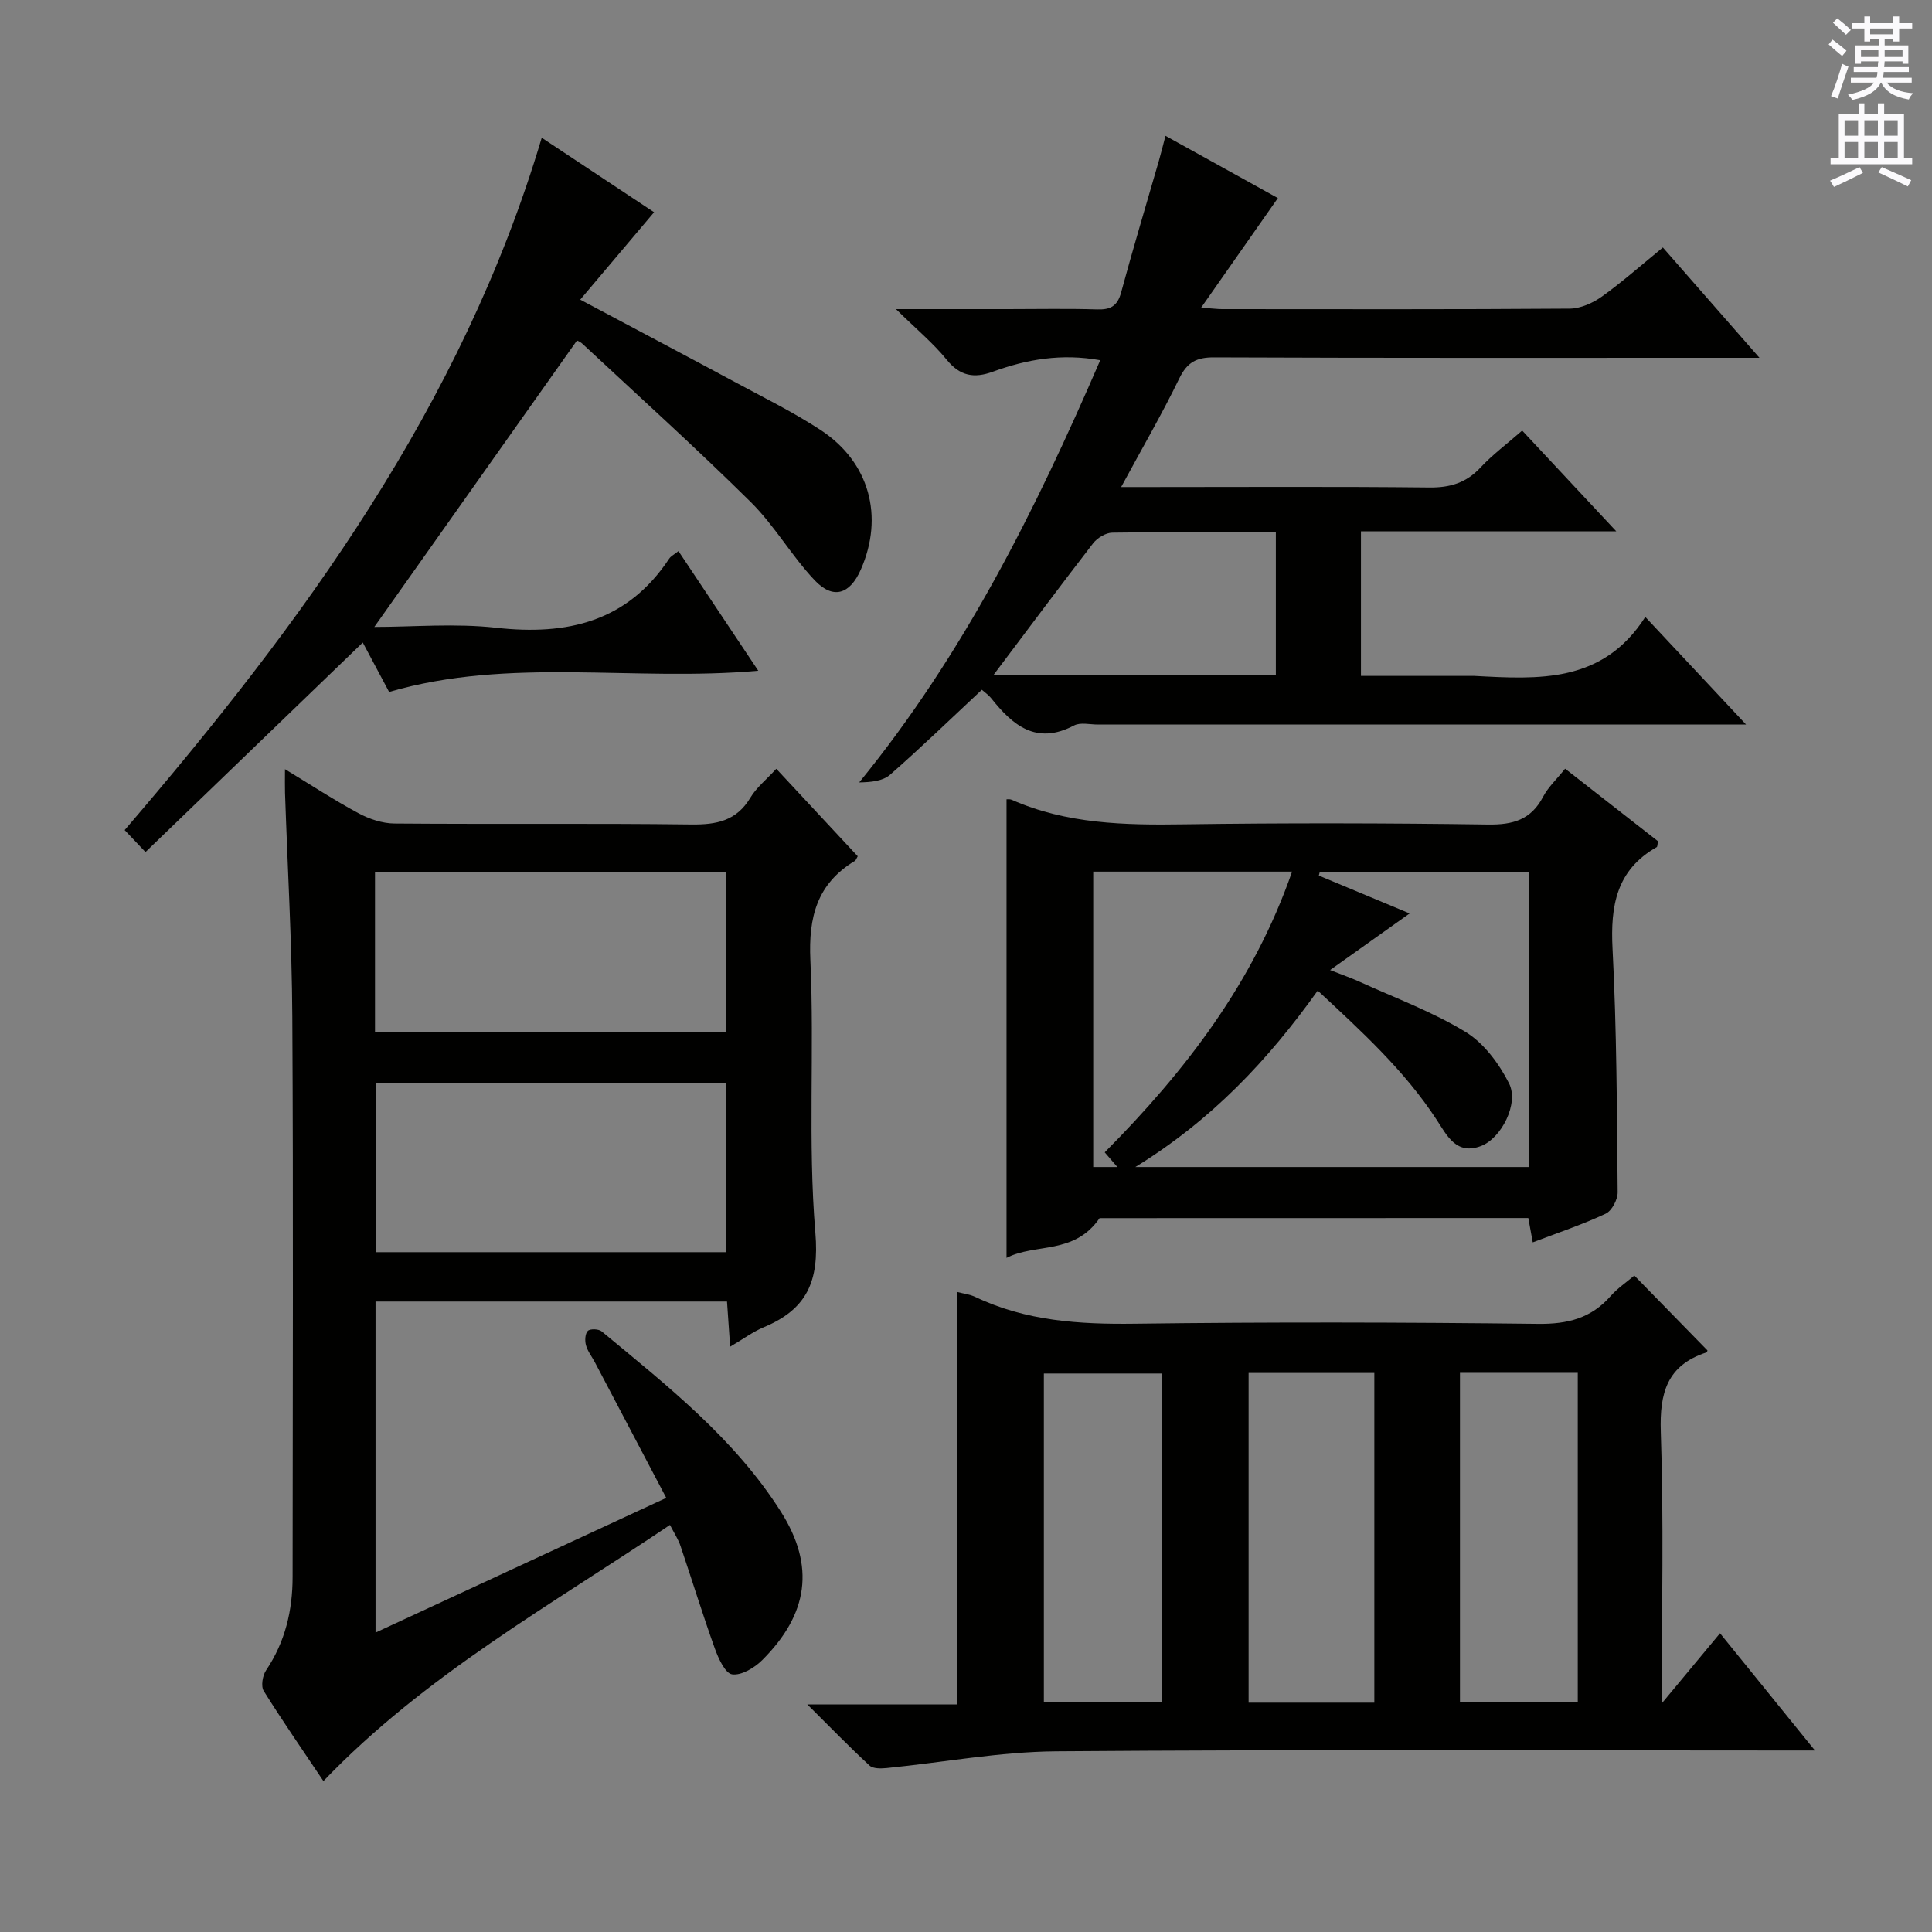 <svg enable-background="new 0 0 400 400" viewBox="0 0 400 400" xmlns="http://www.w3.org/2000/svg"><rect x="0" y="0" width="400" height="400" fill="#808080" stroke="none"/><g fill="#010100"><path d="m138.71 315.72c-24.81 16.72-50.77 31.14-71.75 53.03-4.01-5.99-8.34-12.23-12.36-18.66-.61-.98-.24-3.18.49-4.27 3.96-5.89 5.49-12.41 5.49-19.36.02-38.65.16-77.3-.06-115.95-.09-15.46-.99-30.91-1.51-46.36-.04-1.32-.01-2.64-.01-4.9 5.45 3.3 10.22 6.44 15.24 9.13 2.23 1.2 4.93 2.1 7.42 2.12 20.49.17 40.98-.06 61.47.2 5.23.06 9.36-.74 12.23-5.55 1.25-2.1 3.3-3.73 5.36-5.98 5.67 6.09 11.28 12.12 16.86 18.11-.26.44-.36.82-.6.96-7.82 4.74-9.61 11.59-9.2 20.54.86 18.79-.54 37.72 1.03 56.42.85 10.16-1.79 15.88-10.68 19.59-2.25.94-4.25 2.44-6.96 4.03-.24-3.4-.44-6.26-.65-9.35-24.33 0-48.39 0-72.77 0v68.54c20.16-9.34 39.79-18.44 60.19-27.89-5.07-9.63-9.92-18.86-14.78-28.08-.62-1.18-1.5-2.27-1.84-3.52-.26-.93-.19-2.4.38-2.97.49-.48 2.25-.42 2.87.1 13.58 11.26 27.56 22.23 37.13 37.37 7.11 11.25 5.64 21.16-3.87 30.67-1.6 1.6-4.3 3.23-6.24 2.97-1.44-.19-2.85-3.29-3.59-5.35-2.52-7.02-4.71-14.15-7.1-21.21-.46-1.4-1.3-2.64-2.19-4.38zm-60.95-56.47h72.64c0-11.87 0-23.4 0-35-24.38 0-48.34 0-72.64 0zm-.12-45.51h72.74c0-11.27 0-22.28 0-33.16-24.47 0-48.49 0-72.74 0z"/><path d="m338.37 264.09c5.08 5.19 10.07 10.3 15.14 15.5.02-.04-.05.36-.25.43-8.11 2.66-9.68 8.37-9.41 16.42.63 18.29.2 36.62.2 56.23 4.35-5.24 8.07-9.71 12.06-14.52 7.28 8.99 13.02 16.07 19.66 24.27-2.91 0-4.77 0-6.63 0-50.15 0-100.3-.22-150.45.17-11.69.09-23.37 2.3-35.06 3.46-1.2.12-2.86.17-3.6-.51-4.1-3.78-7.99-7.79-12.89-12.66h31.08c0-28.73 0-56.92 0-85.38 1.24.33 2.58.48 3.73 1.03 10.49 5 21.58 5.68 33.03 5.53 27.82-.36 55.65-.3 83.47.03 6.11.07 10.98-1.15 15.02-5.76 1.43-1.62 3.27-2.85 4.9-4.24zm-79.86 20.17v68.26h26.03c0-22.87 0-45.44 0-68.26-8.83 0-17.4 0-26.03 0zm-42.39 68.15h24.5c0-22.95 0-45.48 0-68.04-8.35 0-16.38 0-24.5 0zm86.15-68.18v68.21h24.39c0-22.92 0-45.45 0-68.21-8.19 0-16.1 0-24.39 0z"/><path d="m281.77 110v29.94h22.48c.33 0 .67-.02 1 0 13.26.7 26.57 1.6 35.39-12.21 7.2 7.68 13.62 14.53 20.87 22.28-2.75 0-4.48 0-6.2 0-42.66 0-85.33 0-127.99 0-1.67 0-3.63-.5-4.95.19-7.83 4.12-12.7-.03-17.19-5.68-.5-.63-1.21-1.1-1.9-1.71-6.37 5.95-12.54 11.93-19 17.59-1.52 1.33-4 1.55-6.39 1.59 21.6-26.48 36.45-56.28 49.9-87.41-8.02-1.44-15.21-.19-22.24 2.38-3.85 1.41-6.78.93-9.55-2.49-2.79-3.43-6.26-6.3-10.5-10.47h23.14c6.17 0 12.34-.13 18.5.06 2.76.09 4.2-.67 4.97-3.49 2.47-9.13 5.2-18.18 7.82-27.27.45-1.57.84-3.16 1.37-5.18 8.15 4.51 15.98 8.85 23.27 12.89-5.13 7.32-10.19 14.55-15.89 22.69 2.47.17 3.4.3 4.32.3 24 .01 48 .08 71.99-.1 2.24-.02 4.77-1.15 6.65-2.49 4.3-3.08 8.27-6.61 12.64-10.17 6.57 7.5 12.86 14.69 20 22.84-2.93 0-4.67 0-6.41 0-35.5 0-71 .06-106.49-.09-3.67-.02-5.59 1.01-7.22 4.36-3.6 7.42-7.76 14.57-12.04 22.49h5.8c19.33 0 38.67-.12 58 .09 4.31.05 7.65-.96 10.61-4.14 2.47-2.65 5.43-4.85 8.62-7.64 6.36 6.81 12.54 13.41 19.49 20.86-18.17-.01-35.34-.01-52.87-.01zm-76.07 29.74h58.45c0-9.89 0-19.58 0-29.56-11.58 0-22.73-.08-33.87.1-1.35.02-3.1 1.09-3.97 2.21-6.89 8.92-13.62 17.96-20.61 27.25z"/><path d="m227.66 252.2c-5.26 7.66-13.29 5.14-19.27 8.23 0-32.04 0-63.44 0-94.94.17.01.67-.08 1.06.09 11.4 5.04 23.42 5.27 35.63 5.09 20.99-.3 41.98-.26 62.97.04 5.2.08 8.94-.98 11.44-5.76 1.05-2 2.81-3.62 4.55-5.8 6.59 5.14 12.96 10.12 19.23 15.02-.13.62-.09 1.12-.27 1.22-8.35 4.74-9.6 12.15-9.14 21.05.87 16.78.9 33.6 1.06 50.4.01 1.52-1.2 3.84-2.48 4.44-4.77 2.24-9.81 3.92-15.1 5.94-.34-1.85-.61-3.37-.92-5.04-30 .02-59.78.02-88.76.02zm88.92-71.68c-14.74 0-29.04 0-43.34 0-.06.25-.13.51-.19.76 6.3 2.62 12.59 5.25 18.8 7.84-5.43 3.87-10.61 7.56-16.47 11.72 2.72 1.07 4.41 1.65 6.04 2.39 7.39 3.37 15.12 6.22 22.01 10.42 3.8 2.32 6.94 6.57 9 10.65 2.1 4.15-1.59 11.37-5.8 12.97-5.1 1.94-7.04-2.15-9.18-5.43-6.69-10.25-15.6-18.35-24.63-26.75-10.34 14.49-22 26.83-37.76 36.53h81.52c0-20.41 0-40.5 0-61.1zm-90.24-.06v61.16h5c-1.11-1.29-1.91-2.21-2.62-3.04 16.78-16.9 30.81-35.18 38.79-58.12-14.4 0-27.65 0-41.17 0z"/><path d="m112.16 28.52c7.84 5.2 15.84 10.5 23.26 15.42-4.99 5.91-9.92 11.75-15.29 18.1 11.6 6.18 22.02 11.67 32.38 17.25 5.86 3.15 11.85 6.11 17.4 9.75 10.11 6.63 13.15 17.89 8.31 28.89-2.26 5.13-5.72 6.25-9.55 2.21-4.78-5.05-8.3-11.31-13.23-16.19-11.34-11.21-23.19-21.9-34.85-32.77-.56-.52-1.37-.78-1.15-.66-14.08 19.9-27.95 39.5-41.94 59.28 8.09 0 16.76-.78 25.23.17 14.76 1.65 27.17-1.26 35.82-14.31.34-.52 1-.83 1.92-1.56 5.47 8.2 10.83 16.24 16.52 24.77-25.84 2.3-51.32-2.92-76.43 4.39-1.8-3.38-3.65-6.85-5.45-10.23-15.02 14.49-29.91 28.84-44.99 43.38-1.94-2.04-3.16-3.33-4.31-4.55 36.78-42.89 69.77-87.67 86.35-143.34z"/></g><path d="m378.6 9.2.8-1c.9.7 1.9 1.4 2.9 2.3l-.9 1.1c-1.1-.9-2-1.7-2.8-2.4zm.5 10.7c.9-2.1 1.6-4.3 2.3-6.7.4.2.8.4 1.3.6-.7 2.1-1.5 4.3-2.2 6.6zm.4-15.2.9-.9c1 .8 2 1.6 2.8 2.4l-1 1c-1-.9-1.9-1.8-2.7-2.5zm12.5-1.3h1.2v1.4h2.7v1.1h-2.7v2.7h-1.2v-.5h-1.8v1.3h4.9v3.8h-1.2v-.5h-3.7c0 .4-.1.9-.1 1.2h5.1v1h-5.2c0 .5-.1.9-.2 1.2h6v1h-5.2c1.1 1.3 2.9 2 5.5 2.2-.4.4-.7.8-.9 1.3-2.9-.5-4.8-1.6-5.7-3.5h-.1c-.8 1.7-2.7 2.9-5.9 3.6-.2-.4-.6-.8-.9-1.1 2.8-.6 4.6-1.4 5.4-2.5h-4.8v-1h5.3c.1-.3.2-.7.2-1.2h-4.9v-1h5c0-.4 0-.8.1-1.2h-3.6v.5h-1.2v-3.8h4.9v-1.3h-1.8v.5h-1.2v-2.7h-2.6v-1.1h2.6v-1.4h1.2v1.4h4.7v-1.4zm-6.7 8.4h3.6c0-.4 0-.9 0-1.4h-3.6zm1.9-4.7h4.7v-1.2h-4.7zm6.7 3.3h-3.7v1.4h3.7z" fill="#fbfafc"/><path d="m384.7 21.4h1.3v2.2h2.8v-2.2h1.3v2.2h4.1v9.1h1.7v1.3h-16.9v-1.3h1.7v-9.1h4.1v-2.2zm.3 13.2.7 1.2c-1.8.9-3.8 1.9-6 2.9-.2-.4-.5-.8-.8-1.3 2.4-1 4.4-2 6.1-2.8zm-3.1-6.5h2.8v-3.2h-2.8zm0 4.6h2.8v-3.3h-2.8zm4.1-4.6h2.8v-3.2h-2.8zm0 4.6h2.8v-3.3h-2.8zm3.6 1.9c2.1.9 4.1 1.8 6.1 2.7l-.7 1.3c-2.2-1.1-4.2-2-6.1-2.9zm3.3-9.7h-2.8v3.2h2.8zm-2.8 7.8h2.8v-3.3h-2.8z" fill="#fbfafc"/></svg>